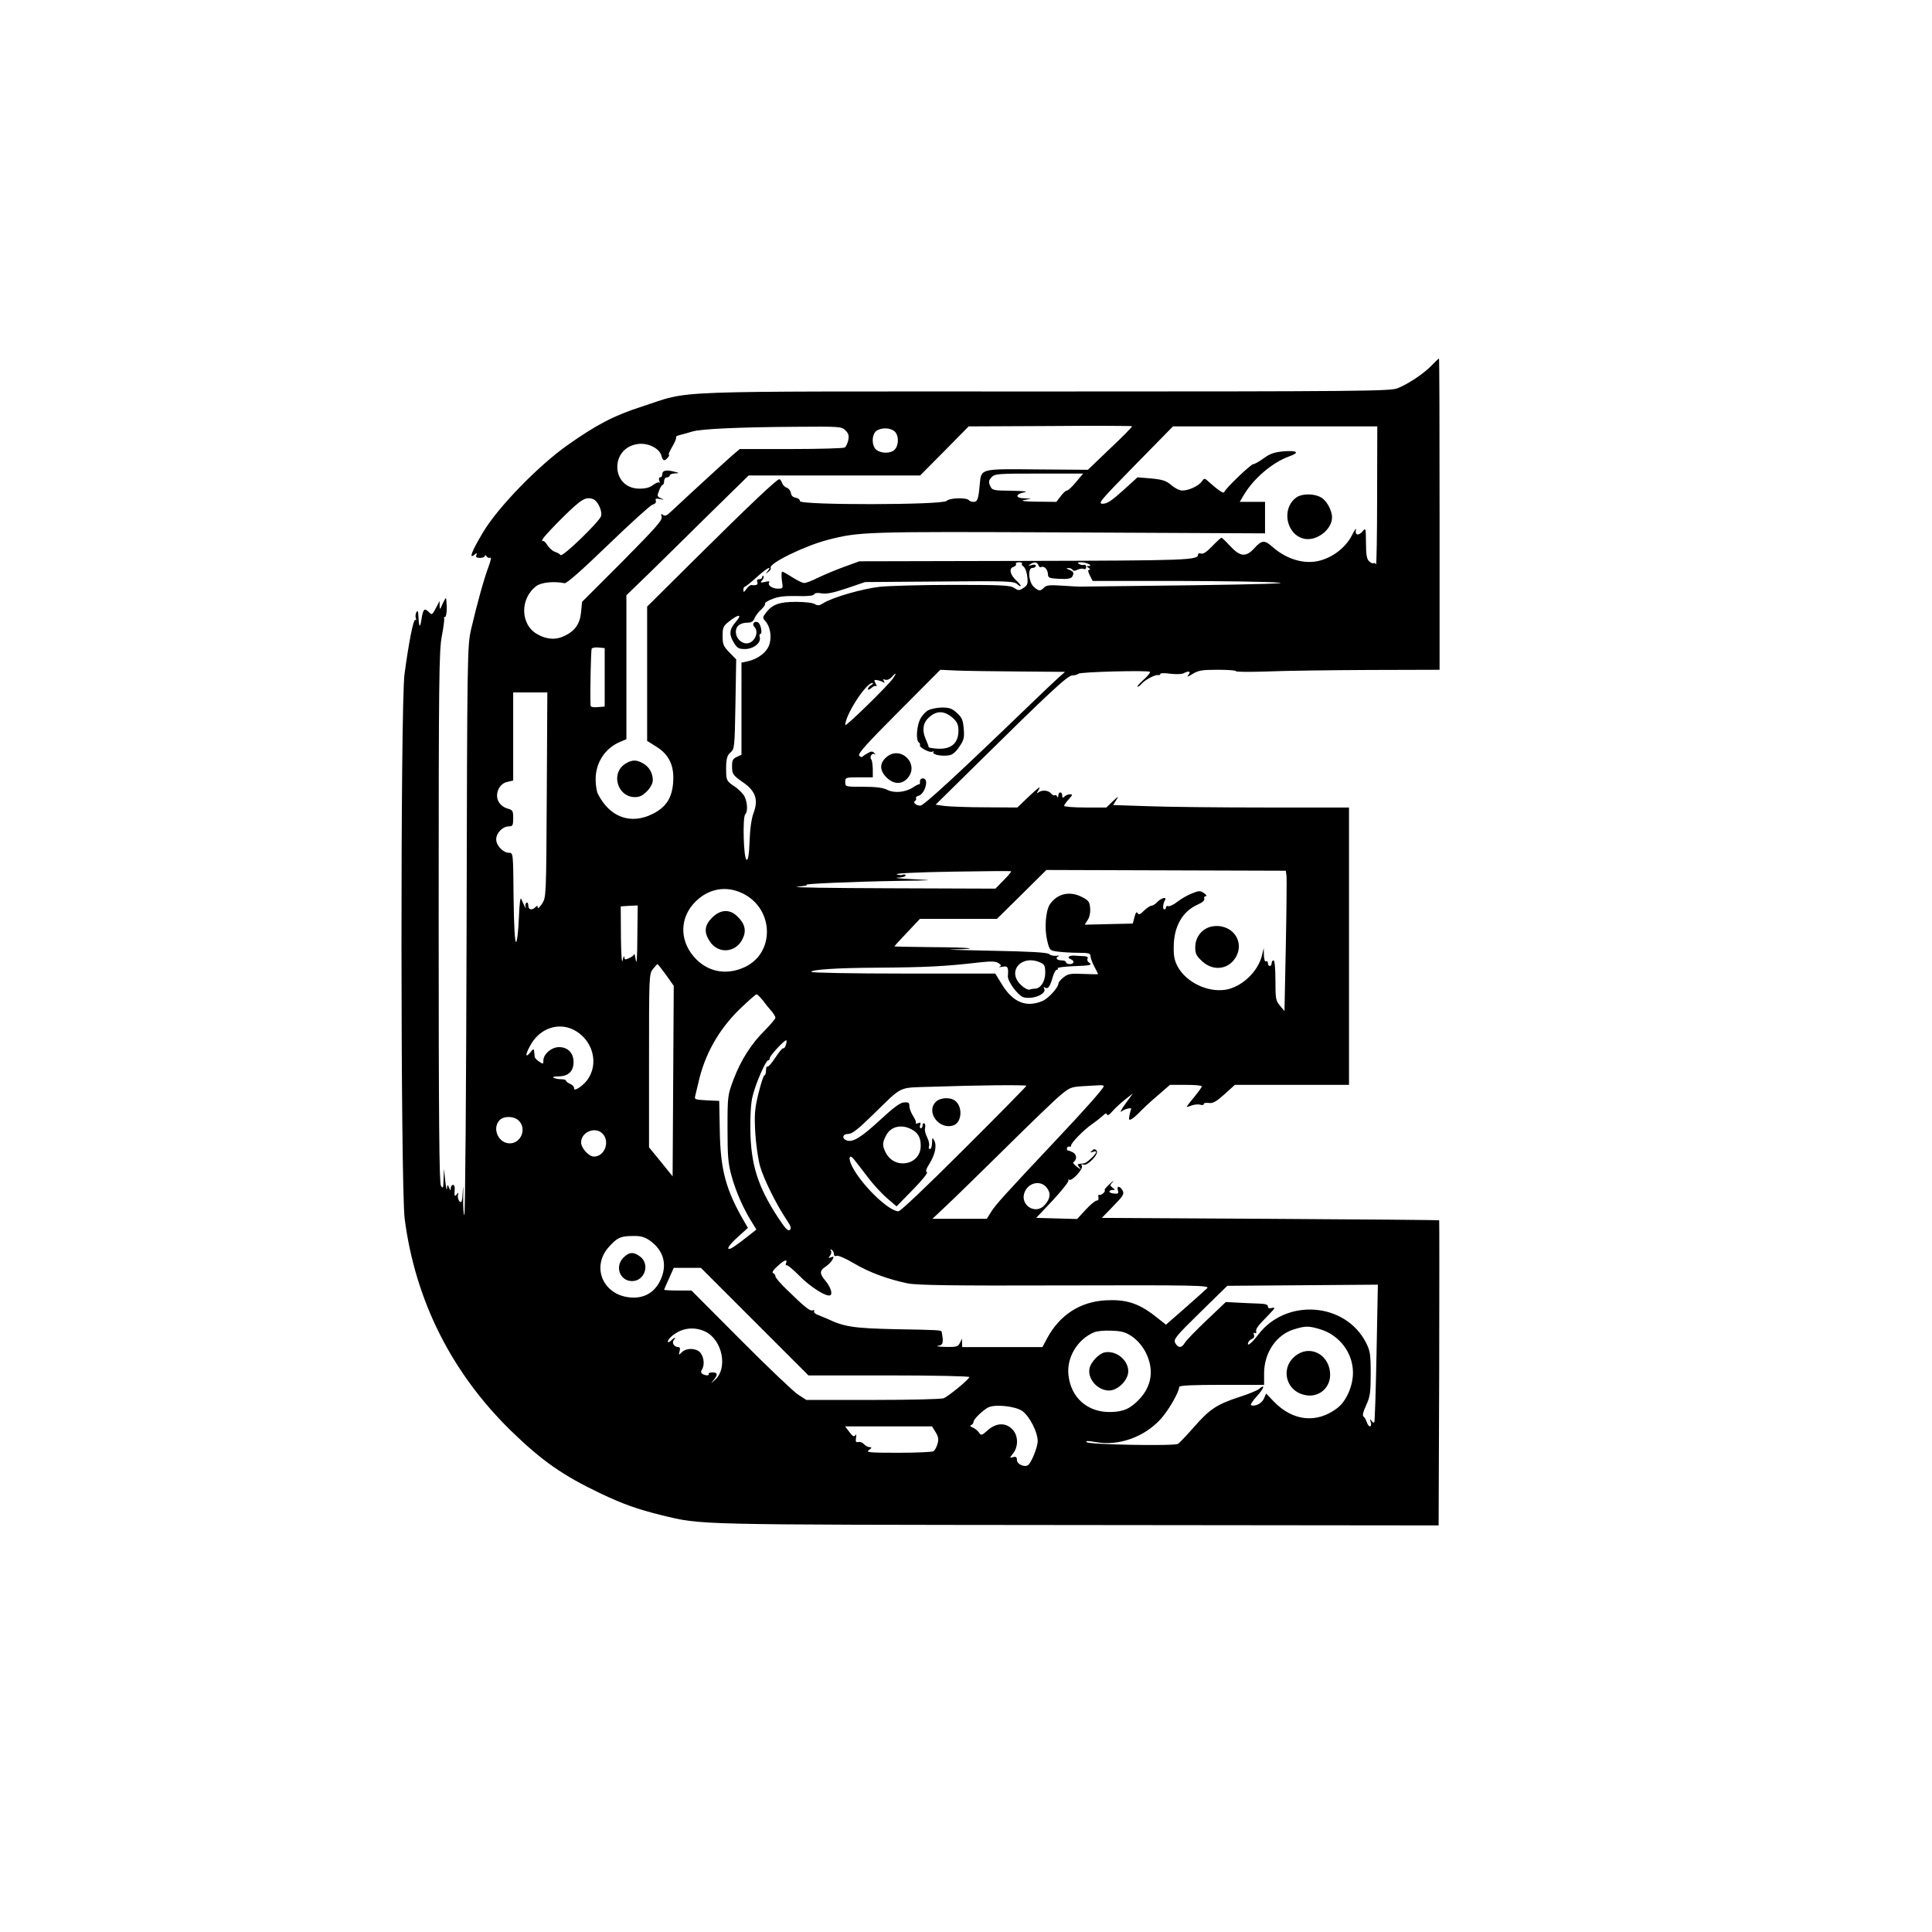 <?xml version="1.0" standalone="no"?>
<!DOCTYPE svg PUBLIC "-//W3C//DTD SVG 20010904//EN"
 "http://www.w3.org/TR/2001/REC-SVG-20010904/DTD/svg10.dtd">
<svg version="1.0" xmlns="http://www.w3.org/2000/svg"
 width="1024pt" height="1024pt" viewBox="0 0 1024 1024"
 preserveAspectRatio="xMidYMid meet">
<g transform="translate(0,1024) scale(0.1,-0.1)"
fill="#000000" stroke="none">
<path d="M7589 8304 c-41 -43 -124 -99 -182 -122 -39 -15 -189 -17 -1872 -17
-2063 0 -1861 8 -2133 -80 -147 -47 -239 -95 -395 -205 -154 -109 -367 -328
-446 -460 -61 -102 -78 -146 -46 -120 13 11 14 10 10 -2 -5 -11 1 -15 19 -15
14 0 26 5 26 11 0 6 4 5 9 -3 5 -7 14 -10 20 -7 6 4 2 -16 -9 -46 -24 -62 -63
-204 -93 -333 -20 -89 -21 -113 -24 -1597 -2 -830 -7 -1508 -12 -1508 -4 0 -7
44 -6 98 1 53 0 67 -2 30 -3 -55 -6 -66 -17 -56 -7 7 -11 22 -9 33 4 16 3 17
-6 5 -11 -16 -14 -9 -11 28 1 12 -3 22 -9 22 -6 0 -11 -8 -12 -17 0 -15 -2
-15 -9 2 -8 19 -9 18 -11 -5 -1 -14 -5 4 -9 40 l-7 65 -2 -55 c-1 -48 -3 -52
-14 -35 -9 15 -12 345 -12 1425 0 1274 2 1413 17 1490 9 46 14 88 12 92 -3 4
-1 8 5 8 5 0 9 22 9 50 -1 28 -3 50 -5 50 -2 0 -10 -15 -18 -32 -13 -31 -14
-31 -15 -8 l0 25 -14 -27 c-25 -48 -26 -49 -42 -33 -24 24 -31 18 -39 -31 -8
-55 -14 -53 -17 5 -1 32 -4 38 -11 26 -5 -9 -6 -23 -3 -31 3 -8 2 -13 -3 -10
-10 6 -35 -123 -57 -287 -22 -166 -21 -2721 1 -2888 57 -435 250 -817 566
-1125 162 -157 272 -234 469 -328 124 -59 198 -85 327 -117 217 -52 143 -50
2203 -52 l1915 -2 3 808 c1 444 1 808 0 809 -2 2 -405 5 -896 8 l-892 5 60 62
c53 54 60 65 50 83 -14 26 -33 26 -25 1 5 -17 2 -19 -22 -17 -15 2 -26 7 -23
12 3 5 12 8 20 7 12 -1 11 1 -2 11 -16 12 -16 14 0 32 9 10 2 6 -15 -10 -18
-16 -31 -31 -28 -34 7 -7 -19 -30 -28 -25 -5 3 -7 -3 -5 -13 2 -11 -2 -18 -8
-17 -7 1 -33 -20 -59 -48 l-46 -50 -108 3 -109 3 89 94 c48 52 85 99 82 104
-3 6 -2 7 4 4 15 -9 77 59 67 74 -5 8 -2 11 8 6 23 -8 86 59 70 75 -9 9 -15 9
-24 -1 -11 -10 -10 -11 5 -6 9 4 17 3 17 -1 0 -12 -50 -58 -64 -60 -40 -4 -39
-3 -25 -21 11 -13 8 -13 -12 2 -15 11 -24 22 -20 25 20 14 19 40 -2 52 -12 6
-24 11 -27 10 -3 -1 -5 4 -5 11 0 6 6 11 12 10 7 -2 12 0 10 5 -3 11 64 81
110 113 23 16 49 37 59 46 12 13 19 14 21 6 3 -8 14 -1 29 17 14 16 44 44 67
62 l42 33 -40 -55 c-22 -30 -31 -49 -21 -41 18 15 59 23 51 11 -2 -3 -6 -18
-9 -33 -4 -23 -2 -26 12 -18 9 5 28 21 42 36 14 15 55 54 93 86 l68 59 84 0
c47 0 85 -3 85 -8 0 -4 -18 -29 -40 -56 -22 -26 -40 -50 -40 -52 0 -2 12 1 26
7 15 5 35 7 45 4 11 -4 19 -2 19 3 0 6 12 8 28 6 21 -3 38 7 82 46 l55 50 303
0 302 0 0 735 0 735 -443 0 c-244 0 -526 3 -626 7 l-181 6 16 26 c15 23 12 22
-18 -6 l-34 -33 -112 0 c-62 0 -112 4 -112 9 0 4 11 20 25 35 20 22 21 26 7
26 -10 0 -23 -5 -30 -12 -9 -9 -12 -8 -12 5 0 23 -20 22 -21 0 0 -11 -3 -13
-6 -5 -2 6 -8 10 -13 7 -4 -3 -13 2 -20 10 -15 18 -51 19 -69 3 -8 -7 -5 1 5
17 12 21 -2 11 -48 -32 l-66 -63 -169 1 c-92 0 -190 4 -216 7 l-48 7 213 210
c390 385 487 475 511 475 13 0 27 4 33 9 10 10 369 19 379 10 3 -4 -13 -23
-35 -43 -22 -20 -36 -36 -31 -36 5 0 14 7 22 16 17 20 71 49 87 46 6 -2 12 1
12 6 0 5 24 5 53 1 28 -3 60 -3 69 2 29 15 42 11 27 -8 -11 -13 -5 -12 22 5
31 19 51 22 133 22 53 0 96 -3 96 -7 0 -5 75 -5 167 -2 93 4 336 7 541 8 l372
1 0 825 c0 454 -1 825 -3 825 -2 0 -19 -16 -38 -36z m-1704 -440 l-119 -114
-268 2 c-304 3 -297 5 -305 -78 -7 -80 -12 -94 -33 -94 -10 0 -21 4 -24 8 -10
16 -103 14 -119 -3 -23 -22 -777 -23 -777 -1 0 8 -10 16 -22 18 -15 2 -24 11
-26 25 -2 12 -12 25 -22 28 -10 3 -22 15 -25 26 -4 10 -10 19 -15 19 -13 0
-165 -144 -447 -424 l-253 -251 0 -356 0 -356 48 -30 c68 -42 96 -101 90 -187
-5 -84 -37 -134 -109 -170 -116 -58 -226 -18 -289 104 -8 14 -13 50 -13 80 0
89 51 166 132 199 l31 13 0 382 0 381 123 119 c67 66 213 209 323 318 l202
198 454 0 455 0 129 130 128 130 431 2 c236 2 432 1 435 -1 3 -2 -49 -55 -115
-117z m-1404 95 c16 -16 20 -28 15 -52 -4 -17 -12 -35 -19 -39 -6 -4 -134 -8
-284 -8 l-272 0 -38 -32 c-31 -27 -206 -187 -327 -300 -21 -21 -32 -25 -42
-17 -10 8 -11 5 -7 -11 5 -17 -35 -61 -208 -236 l-214 -214 -5 -53 c-6 -63
-31 -100 -87 -127 -46 -23 -96 -20 -146 9 -90 51 -92 189 -4 255 27 20 94 26
149 15 11 -3 91 68 230 202 117 113 224 210 236 214 15 4 21 12 18 21 -4 11 1
13 22 9 24 -5 25 -4 5 4 -20 9 -21 13 -10 40 6 17 15 31 19 31 4 0 8 9 8 20 0
11 7 20 15 20 8 0 15 5 15 10 0 6 12 10 28 11 25 1 24 2 -8 10 -42 10 -60 5
-60 -16 0 -8 -5 -15 -11 -15 -6 0 -8 -7 -5 -17 4 -10 4 -14 0 -11 -4 4 -18 -2
-32 -12 -17 -14 -40 -20 -72 -20 -154 0 -159 220 -6 237 53 6 112 -24 122 -63
7 -28 16 -30 34 -9 7 8 9 15 5 15 -4 0 5 20 19 44 14 24 23 46 19 49 -3 3 8 9
23 12 16 4 45 12 64 18 47 14 252 23 548 25 234 2 243 1 263 -19z m2818 -351
c0 -205 -3 -367 -6 -360 -2 6 -8 10 -13 7 -5 -3 -16 2 -24 11 -12 11 -16 36
-16 97 -1 79 -1 81 -18 61 -22 -26 -42 -21 -35 9 3 12 -8 -3 -23 -33 -32 -61
-97 -112 -167 -131 -81 -22 -175 5 -251 71 -43 39 -58 38 -97 -5 -45 -49 -75
-47 -128 10 -23 25 -44 45 -47 45 -3 0 -25 -20 -49 -45 -29 -30 -48 -43 -59
-39 -9 3 -16 1 -16 -5 0 -30 -47 -32 -918 -34 l-877 -2 -80 -29 c-44 -16 -106
-42 -137 -57 -32 -16 -65 -29 -75 -29 -10 0 -38 14 -63 30 -25 16 -49 30 -54
30 -4 0 -5 -20 -2 -45 7 -45 7 -45 -22 -45 -31 0 -57 21 -44 35 4 4 -6 5 -22
1 -26 -6 -28 -5 -16 9 7 8 10 18 6 22 -3 3 -6 1 -6 -5 0 -7 -7 -12 -16 -12
-10 0 -14 -6 -10 -15 5 -14 -4 -19 -31 -16 -6 1 -19 -9 -27 -21 -13 -18 -16
-19 -16 -5 0 9 3 17 8 17 4 1 32 23 62 50 54 49 85 66 59 33 -13 -16 -12 -17
3 -4 10 7 16 17 13 21 -14 22 178 116 300 148 170 44 194 45 1284 40 l1036 -5
0 83 0 84 -67 0 -67 0 20 34 c52 89 153 175 242 207 57 20 45 32 -28 27 -51
-5 -73 -12 -107 -37 -23 -17 -48 -31 -55 -31 -13 0 -148 -129 -154 -148 -4
-10 -32 9 -90 61 -14 13 -18 12 -30 -6 -17 -23 -68 -47 -103 -47 -14 0 -40 13
-58 29 -27 23 -45 29 -106 35 l-73 6 -77 -70 c-60 -54 -84 -70 -107 -70 -28 0
-15 15 171 205 l201 205 541 0 542 0 -1 -372z m-2557 345 c22 -20 23 -70 1
-95 -19 -22 -70 -23 -97 -3 -27 20 -27 82 -1 101 26 19 74 18 97 -3z m961
-268 c-20 -25 -42 -45 -48 -45 -6 0 -21 -13 -33 -30 l-23 -30 -102 1 c-71 1
-92 4 -67 9 l35 7 -38 2 c-48 1 -45 23 4 32 20 4 -8 7 -69 8 -99 1 -103 2
-114 26 -9 21 -8 28 7 45 17 19 31 20 252 20 l234 0 -38 -45z m-2558 -91 c23
-9 48 -62 41 -89 -7 -28 -206 -221 -215 -207 -3 5 -16 13 -29 17 -13 4 -31 20
-41 36 -10 16 -21 26 -26 21 -4 -4 -3 2 3 13 6 11 55 64 110 118 96 94 117
106 157 91z m2272 -341 c-4 -3 0 -11 9 -17 8 -6 17 -30 19 -54 4 -36 1 -44
-20 -58 -23 -15 -27 -15 -50 0 -21 14 -65 16 -322 16 -164 0 -339 -5 -389 -10
-92 -10 -255 -57 -302 -88 -19 -12 -28 -13 -43 -4 -10 7 -55 12 -99 12 -89 0
-125 -13 -159 -56 -19 -25 -20 -29 -6 -44 26 -28 36 -80 24 -122 -11 -42 -60
-81 -116 -93 l-33 -7 0 -244 0 -244 -25 -12 c-20 -9 -25 -18 -25 -47 0 -44 3
-49 63 -91 62 -44 77 -90 51 -159 -11 -29 -19 -85 -21 -149 -3 -74 -8 -102
-16 -99 -16 5 -22 226 -7 241 14 14 12 62 -4 95 -8 15 -33 40 -55 54 -35 23
-41 33 -42 65 -2 74 2 97 24 115 20 18 21 28 25 255 l4 237 -36 37 c-32 33
-36 43 -36 87 0 45 3 53 34 77 51 41 73 40 36 -2 -35 -40 -37 -67 -10 -111 17
-28 26 -33 58 -33 45 0 86 32 79 61 -3 11 -2 19 3 19 12 0 3 52 -12 61 -18 11
-35 -8 -20 -23 28 -28 0 -88 -41 -88 -30 0 -57 29 -57 61 0 31 23 49 65 49 17
0 28 7 34 23 5 12 20 33 35 46 14 13 23 27 21 31 -3 5 14 16 38 25 31 13 65
17 128 16 58 -2 89 1 94 9 5 8 20 9 41 5 25 -4 61 3 132 27 l97 33 394 3 c360
3 395 2 412 -14 11 -9 19 -14 19 -9 0 4 -11 17 -24 29 -32 29 -40 64 -15 71
11 4 17 11 14 16 -4 5 4 9 16 9 12 0 19 -3 16 -7z m87 -9 c3 -8 9 -13 14 -10
14 9 35 -11 36 -35 1 -22 6 -24 60 -27 40 -2 62 1 68 10 12 20 10 28 -14 38
-17 6 -18 9 -6 9 9 1 20 -4 23 -9 4 -7 12 -7 25 0 10 5 25 8 33 5 8 -4 14 0
14 10 0 9 -6 14 -12 11 -7 -2 -18 0 -26 5 -10 6 -8 9 11 9 28 0 67 -19 40 -20
-13 0 -13 -1 0 -10 9 -6 10 -10 3 -10 -8 0 -7 -9 3 -29 l15 -30 447 0 c246 -1
488 -4 537 -9 60 -4 -93 -9 -455 -14 -300 -4 -561 -7 -580 -7 -19 -1 -70 2
-112 5 -63 4 -81 3 -94 -10 -20 -20 -27 -20 -53 2 -29 24 -36 102 -9 102 10 0
18 5 18 11 0 6 -9 8 -22 4 -18 -5 -20 -4 -8 4 21 15 37 13 44 -5z m-2299 -594
l0 -155 -37 -3 c-26 -2 -38 1 -38 10 -3 67 2 293 6 300 3 5 20 8 37 6 l32 -3
0 -155z m2195 31 l245 -2 -35 -31 c-19 -17 -89 -83 -155 -147 -384 -370 -559
-531 -577 -531 -22 0 -41 17 -29 24 6 4 9 11 6 16 -3 4 4 10 15 13 21 5 43 50
38 76 -4 22 -33 20 -32 -1 1 -10 -1 -16 -5 -15 -3 1 -18 -7 -33 -17 -40 -26
-99 -31 -136 -12 -22 11 -58 16 -127 16 -95 0 -95 0 -95 25 0 24 2 25 73 25
l73 0 0 44 c-1 24 -4 47 -8 51 -11 11 3 36 16 28 8 -4 8 -3 0 6 -9 10 -17 10
-35 -1 -13 -7 -26 -16 -29 -19 -3 -4 -10 -1 -16 6 -9 9 39 63 209 233 l221
222 85 -4 c47 -2 196 -4 331 -5z m-668 -38 c-29 -41 -252 -258 -252 -246 0 53
110 224 144 223 6 0 3 -5 -6 -11 -10 -5 -18 -15 -18 -21 0 -6 8 -4 18 5 10 10
22 14 27 10 4 -5 3 2 -4 14 -10 19 -9 21 9 18 11 -2 25 -7 32 -11 7 -5 8 -3 3
6 -6 10 -4 12 7 7 9 -3 24 3 34 14 25 28 28 23 6 -8z m-1834 -616 c-3 -541 -3
-542 -25 -577 -13 -19 -23 -28 -23 -20 0 11 -3 11 -12 2 -19 -19 -38 -14 -38
9 0 11 -4 18 -10 14 -5 -3 -7 -13 -4 -23 5 -17 -7 5 -23 43 -5 13 -10 -24 -13
-103 -3 -69 -9 -123 -15 -125 -6 -1 -11 84 -13 236 -2 236 -2 237 -24 237 -31
0 -68 38 -68 71 0 34 34 69 67 69 20 0 23 5 23 43 0 40 -2 44 -32 52 -21 7
-38 21 -47 39 -19 41 6 94 49 102 l30 7 0 233 0 234 91 0 90 0 -3 -543z m2422
-452 l-44 -45 -561 2 c-308 1 -528 4 -490 8 39 4 61 8 50 10 -30 5 242 17 480
21 200 3 204 3 85 9 -69 3 -106 7 -82 8 23 1 42 6 42 12 0 5 -7 7 -15 4 -8 -4
-23 -2 -32 2 -11 5 109 11 292 14 171 3 312 4 314 2 3 -1 -15 -23 -39 -47z
m1499 20 c1 -16 0 -184 -4 -372 l-7 -342 -24 29 c-22 26 -24 37 -24 134 0 64
-4 106 -10 106 -5 0 -10 -7 -10 -15 0 -8 -4 -15 -10 -15 -5 0 -10 7 -10 16 0
8 -4 12 -10 9 -6 -4 -10 9 -11 32 l-1 38 -9 -37 c-20 -88 -109 -171 -195 -184
-94 -14 -205 39 -251 121 -17 31 -23 56 -22 105 0 109 46 190 128 226 25 11
37 22 34 31 -3 7 1 13 8 13 7 0 3 7 -9 16 -21 14 -26 14 -64 -1 -23 -9 -58
-29 -77 -44 -20 -16 -42 -26 -48 -24 -7 3 -13 0 -13 -6 0 -6 -4 -11 -9 -11
-10 0 -7 32 4 50 11 19 -22 10 -40 -10 -10 -11 -24 -20 -31 -20 -7 0 -25 -12
-40 -26 -20 -21 -28 -24 -34 -14 -6 10 -11 3 -17 -21 l-9 -34 -128 -3 -127 -3
16 25 c10 15 15 40 13 63 -3 34 -8 41 -46 60 -64 32 -130 16 -168 -41 -22 -35
-29 -127 -14 -190 13 -53 13 -54 58 -60 25 -3 73 -6 108 -6 55 0 64 -3 64 -18
0 -9 9 -34 20 -55 11 -20 20 -38 20 -40 0 -1 -35 -1 -78 1 -67 3 -81 1 -105
-18 -15 -12 -27 -26 -27 -32 0 -22 -54 -81 -86 -94 -85 -35 -154 -7 -212 86
l-37 60 -487 0 c-269 0 -488 4 -488 9 0 12 137 21 340 22 278 2 369 7 559 29
57 6 79 5 94 -5 14 -10 15 -14 5 -19 -7 -3 -1 -3 15 0 28 6 33 -2 29 -49 -3
-28 55 -106 84 -113 51 -13 125 20 108 47 -5 8 -3 9 6 4 15 -9 26 7 40 58 6
20 15 37 21 37 6 0 8 4 5 8 -3 4 34 9 82 11 90 3 106 6 83 20 -7 5 -10 14 -7
20 5 7 -2 12 -16 13 -13 0 -36 2 -51 3 -31 2 -45 -10 -22 -19 22 -8 18 -26 -5
-26 -11 0 -20 5 -20 10 0 6 -11 10 -25 10 -26 0 -34 15 -12 23 6 2 0 3 -14 1
-14 -1 -31 2 -38 9 -9 9 -99 14 -309 18 -163 3 -255 6 -203 7 165 3 93 11
-112 12 -108 1 -197 3 -197 4 0 1 31 35 68 74 l68 72 204 0 204 0 131 129 131
130 634 -2 635 -2 4 -30z m-2881 -91 c165 -82 170 -315 9 -390 -99 -46 -201
-25 -270 56 -78 91 -73 211 11 293 71 69 163 84 250 41z m-560 -231 c0 -106
-4 -151 -8 -123 -4 25 -8 40 -8 34 -1 -6 -13 -16 -27 -22 -21 -10 -25 -9 -26
6 -1 9 -5 1 -9 -18 -4 -21 -8 28 -9 126 l-1 160 45 3 45 2 -2 -168z m2137
-135 c21 -9 25 -18 25 -55 0 -44 -25 -83 -54 -83 -8 0 -21 -2 -29 -5 -7 -3
-28 7 -45 24 -78 72 2 165 103 119z m-1985 -65 l41 -58 -3 -505 -3 -505 -62
77 -63 77 0 459 c0 450 0 460 21 486 11 14 22 26 24 26 2 0 22 -26 45 -57z
m513 -135 c13 -18 34 -44 46 -57 11 -13 21 -29 21 -35 0 -6 -25 -35 -54 -65
-72 -70 -129 -159 -168 -262 -31 -83 -32 -87 -32 -259 0 -151 3 -186 22 -255
23 -82 61 -169 106 -241 l25 -41 -60 -47 c-33 -26 -67 -50 -75 -53 -29 -11
-12 17 38 62 l52 47 -18 31 c-99 170 -128 277 -131 487 l-3 155 -66 3 c-58 3
-66 5 -62 20 2 9 10 41 17 71 33 150 106 280 216 389 47 45 88 82 93 82 4 0
19 -15 33 -32z m-1007 -154 c107 -51 143 -185 73 -273 -27 -33 -70 -58 -66
-39 1 7 -8 17 -20 23 -13 5 -23 13 -23 17 0 5 -12 8 -27 8 -16 0 -33 4 -40 8
-6 4 5 7 27 7 52 0 80 27 80 76 0 48 -30 79 -77 79 -40 0 -83 -37 -83 -71 0
-20 -1 -20 -22 -6 -13 8 -24 20 -24 26 -1 6 -2 19 -3 29 -1 14 -5 14 -21 -7
-31 -36 -24 -2 9 52 50 78 140 107 217 71z m1129 -83 c-3 -12 -10 -19 -14 -17
-3 2 -22 -19 -41 -49 -19 -29 -38 -51 -42 -48 -5 2 -8 -7 -8 -21 0 -14 -4 -26
-9 -26 -4 0 -18 -43 -31 -95 -20 -82 -22 -111 -17 -208 4 -63 15 -142 26 -180
20 -69 87 -203 140 -282 23 -34 27 -46 17 -54 -10 -8 -25 9 -65 70 -105 161
-142 279 -144 464 -1 73 3 142 12 175 15 65 70 190 82 190 5 0 9 5 9 12 0 13
81 100 88 94 2 -3 1 -14 -3 -25z m1275 -216 c0 -3 -148 -154 -330 -335 -198
-198 -337 -330 -348 -330 -53 0 -202 146 -248 243 -20 42 -11 63 14 30 10 -12
42 -54 72 -93 30 -40 77 -90 104 -113 l48 -41 87 89 c48 49 81 90 74 92 -9 3
-4 17 13 45 30 47 41 98 25 124 -9 17 -10 15 -11 -13 0 -18 -5 -33 -11 -33 -6
0 -8 7 -5 16 3 8 -1 29 -10 46 -9 17 -14 39 -11 49 3 11 1 22 -4 25 -5 3 -9
-2 -9 -10 0 -9 -4 -16 -10 -16 -5 0 -6 8 -3 17 5 13 2 15 -11 10 -9 -4 -15 -3
-12 1 3 5 -4 21 -15 38 -10 16 -19 39 -19 51 0 19 -5 22 -29 20 -20 -1 -56
-28 -125 -92 -101 -93 -144 -120 -177 -110 -29 10 -24 35 7 35 21 0 52 25 133
104 159 155 128 140 309 146 231 8 502 11 502 5z m410 -2 c0 -11 -100 -124
-255 -288 -269 -286 -318 -340 -341 -377 l-24 -38 -144 0 -144 0 71 67 c40 37
180 174 312 304 132 131 264 258 294 283 50 42 58 45 120 49 36 2 76 4 89 5
12 1 22 -1 22 -5z m-3100 -183 c43 -43 11 -120 -48 -120 -60 0 -95 78 -55 122
22 24 77 24 103 -2z m2080 -45 c36 -19 50 -43 50 -88 0 -102 -137 -129 -185
-37 -19 37 -19 53 1 91 24 48 80 62 134 34z m-1635 -25 c39 -43 9 -120 -47
-120 -27 0 -68 45 -68 75 0 56 77 87 115 45z m2353 -285 c23 -29 19 -59 -11
-92 -49 -55 -134 1 -106 69 21 51 85 64 117 23z m-2107 -278 c78 -53 99 -133
57 -217 -31 -62 -85 -92 -154 -87 -147 10 -213 162 -116 269 44 49 62 57 128
57 37 1 60 -5 85 -22z m979 -74 c0 -9 6 -13 15 -9 8 3 49 -15 91 -40 81 -48
179 -84 284 -106 51 -10 229 -13 833 -11 693 2 767 0 756 -14 -8 -8 -60 -55
-116 -104 l-103 -90 -65 51 c-84 64 -151 84 -256 78 -136 -8 -244 -79 -310
-203 l-24 -45 -212 0 -213 0 -1 23 0 22 -11 -22 c-10 -21 -18 -23 -77 -22 -36
1 -54 4 -39 6 27 4 30 16 19 74 -2 9 -12 10 -245 14 -220 5 -271 12 -361 55
-11 5 -33 14 -48 20 -16 5 -25 14 -22 20 3 5 0 8 -7 5 -14 -6 -42 16 -135 107
-35 33 -63 66 -63 73 0 7 -6 15 -12 17 -8 3 0 17 22 36 37 35 56 41 46 16 -3
-8 -2 -13 2 -10 5 3 35 -22 68 -55 59 -61 146 -115 165 -104 13 9 1 44 -27 78
-31 36 -30 53 1 73 14 9 31 26 37 37 9 17 8 19 -7 13 -15 -5 -16 -4 -6 8 7 8
9 21 5 27 -4 8 -3 9 4 5 7 -4 12 -14 12 -23z m-420 -358 l285 -285 428 0 c242
0 427 -4 425 -9 -5 -15 -112 -102 -136 -112 -13 -5 -182 -9 -376 -9 l-352 0
-45 29 c-24 16 -161 146 -304 290 l-260 261 -72 0 c-40 0 -73 2 -73 4 0 2 12
29 26 60 l25 56 72 0 72 0 285 -285z m3296 -167 c-4 -199 -9 -364 -12 -367 -3
-3 -10 1 -15 9 -8 11 -9 10 -4 -7 4 -13 2 -23 -4 -23 -5 0 -13 10 -17 23 -4
12 -11 25 -17 29 -7 4 -2 26 14 60 21 46 24 68 24 168 0 103 -3 120 -25 164
-110 214 -424 237 -572 41 -33 -44 -62 -66 -52 -40 3 7 12 16 21 19 9 4 13 13
9 22 -3 9 -2 12 5 9 6 -4 9 -1 7 7 -3 15 7 29 67 90 33 34 36 40 18 36 -16 -4
-23 -2 -23 8 0 10 -15 14 -52 15 -29 1 -80 3 -112 5 l-59 3 -102 -97 c-56 -53
-108 -107 -115 -119 -17 -29 -36 -29 -51 -1 -10 19 0 33 132 162 l144 141 399
3 399 3 -7 -363z m-300 127 c102 -30 174 -124 175 -228 1 -71 -35 -154 -83
-190 -108 -83 -235 -70 -336 34 l-41 43 -12 -27 c-12 -26 -46 -43 -68 -35 -6
1 8 23 30 47 39 42 47 70 12 39 -10 -8 -56 -27 -103 -42 -120 -39 -159 -65
-241 -159 -40 -45 -78 -86 -86 -90 -20 -12 -470 -4 -483 9 -8 8 5 8 46 1 123
-23 260 26 348 124 41 46 96 142 96 168 0 8 73 11 225 11 l225 0 0 63 c1 108
65 203 158 231 61 19 78 19 138 1z m-3259 -12 c93 -44 123 -198 50 -259 -22
-19 -22 -19 -4 2 23 28 21 40 -7 40 -14 0 -22 -4 -20 -8 6 -10 -17 -10 -33 0
-8 5 -9 13 -3 22 15 23 12 63 -6 88 -19 27 -75 30 -100 5 -17 -17 -17 -17 -12
5 4 14 2 22 -6 22 -22 0 -37 22 -25 37 16 18 4 16 -15 -3 -9 -8 -16 -11 -16
-5 0 15 31 42 65 57 41 18 90 17 132 -3z m2265 -28 c28 -20 53 -49 71 -84 45
-90 32 -178 -36 -249 -47 -49 -84 -65 -152 -66 -121 -2 -209 76 -222 196 -10
94 48 190 137 227 14 6 55 10 92 8 56 -2 75 -8 110 -32z m-583 -394 c38 -28
81 -111 81 -159 0 -32 -34 -117 -52 -128 -19 -12 -58 6 -58 27 0 16 -5 20 -20
16 -20 -5 -20 -5 0 20 29 37 27 97 -5 128 -35 36 -85 34 -129 -5 -33 -29 -35
-30 -48 -12 -7 10 -22 22 -33 26 -13 5 -15 10 -7 13 6 3 12 10 12 17 0 13 43
56 75 75 35 20 145 9 184 -18z m-460 -112 c15 -24 17 -38 10 -62 -5 -17 -14
-34 -21 -39 -7 -4 -91 -8 -187 -8 -156 0 -173 2 -155 15 16 12 16 14 3 15 -9
0 -22 7 -30 16 -7 8 -20 13 -29 11 -13 -3 -16 1 -13 22 3 17 1 22 -4 13 -7 -9
-15 -4 -31 18 l-23 30 231 0 230 0 19 -31z"/>
<path d="M3321 6196 c-95 -52 -43 -199 63 -179 33 7 76 56 76 88 0 37 -19 70
-50 88 -34 20 -57 21 -89 3z"/>
<path d="M6872 7604 c-83 -58 -55 -201 43 -220 66 -12 145 50 145 114 0 38
-30 92 -61 107 -37 20 -99 19 -127 -1z"/>
<path d="M4919 6475 c-15 -8 -34 -30 -43 -49 -18 -38 -22 -111 -6 -121 6 -4 8
-10 6 -14 -7 -11 52 -43 66 -35 6 4 8 3 5 -3 -8 -13 48 -23 85 -16 17 3 37 20
53 46 24 34 27 48 23 95 -4 47 -10 60 -37 84 -25 23 -40 28 -79 28 -26 -1 -59
-7 -73 -15z m134 -43 c21 -20 27 -35 27 -66 -1 -67 -40 -99 -114 -94 -24 2
-44 5 -44 8 1 3 -7 22 -16 44 -20 45 -14 85 17 113 42 39 84 37 130 -5z"/>
<path d="M4696 6225 c-35 -32 -34 -69 3 -106 37 -36 79 -38 109 -6 71 75 -36
182 -112 112z"/>
<path d="M6410 5326 c-45 -15 -75 -57 -75 -107 0 -34 6 -46 38 -75 61 -56 147
-41 182 32 31 65 -5 137 -78 153 -20 5 -47 4 -67 -3z"/>
<path d="M3774 5376 c-41 -41 -44 -78 -11 -127 45 -67 138 -59 173 15 21 42
13 79 -26 117 -41 42 -91 40 -136 -5z"/>
<path d="M4960 4400 c-55 -55 20 -152 95 -124 44 17 48 99 7 130 -26 20 -79
17 -102 -6z"/>
<path d="M3305 3575 c-48 -47 -20 -125 45 -125 67 0 96 88 44 129 -35 27 -59
26 -89 -4z"/>
<path d="M6876 3061 c-94 -62 -66 -197 46 -216 68 -12 128 38 128 108 0 100
-96 159 -174 108z"/>
<path d="M5855 3072 c-30 -6 -73 -51 -80 -83 -13 -56 42 -119 103 -119 47 0
102 55 102 102 0 60 -65 112 -125 100z"/>
</g>
</svg>
